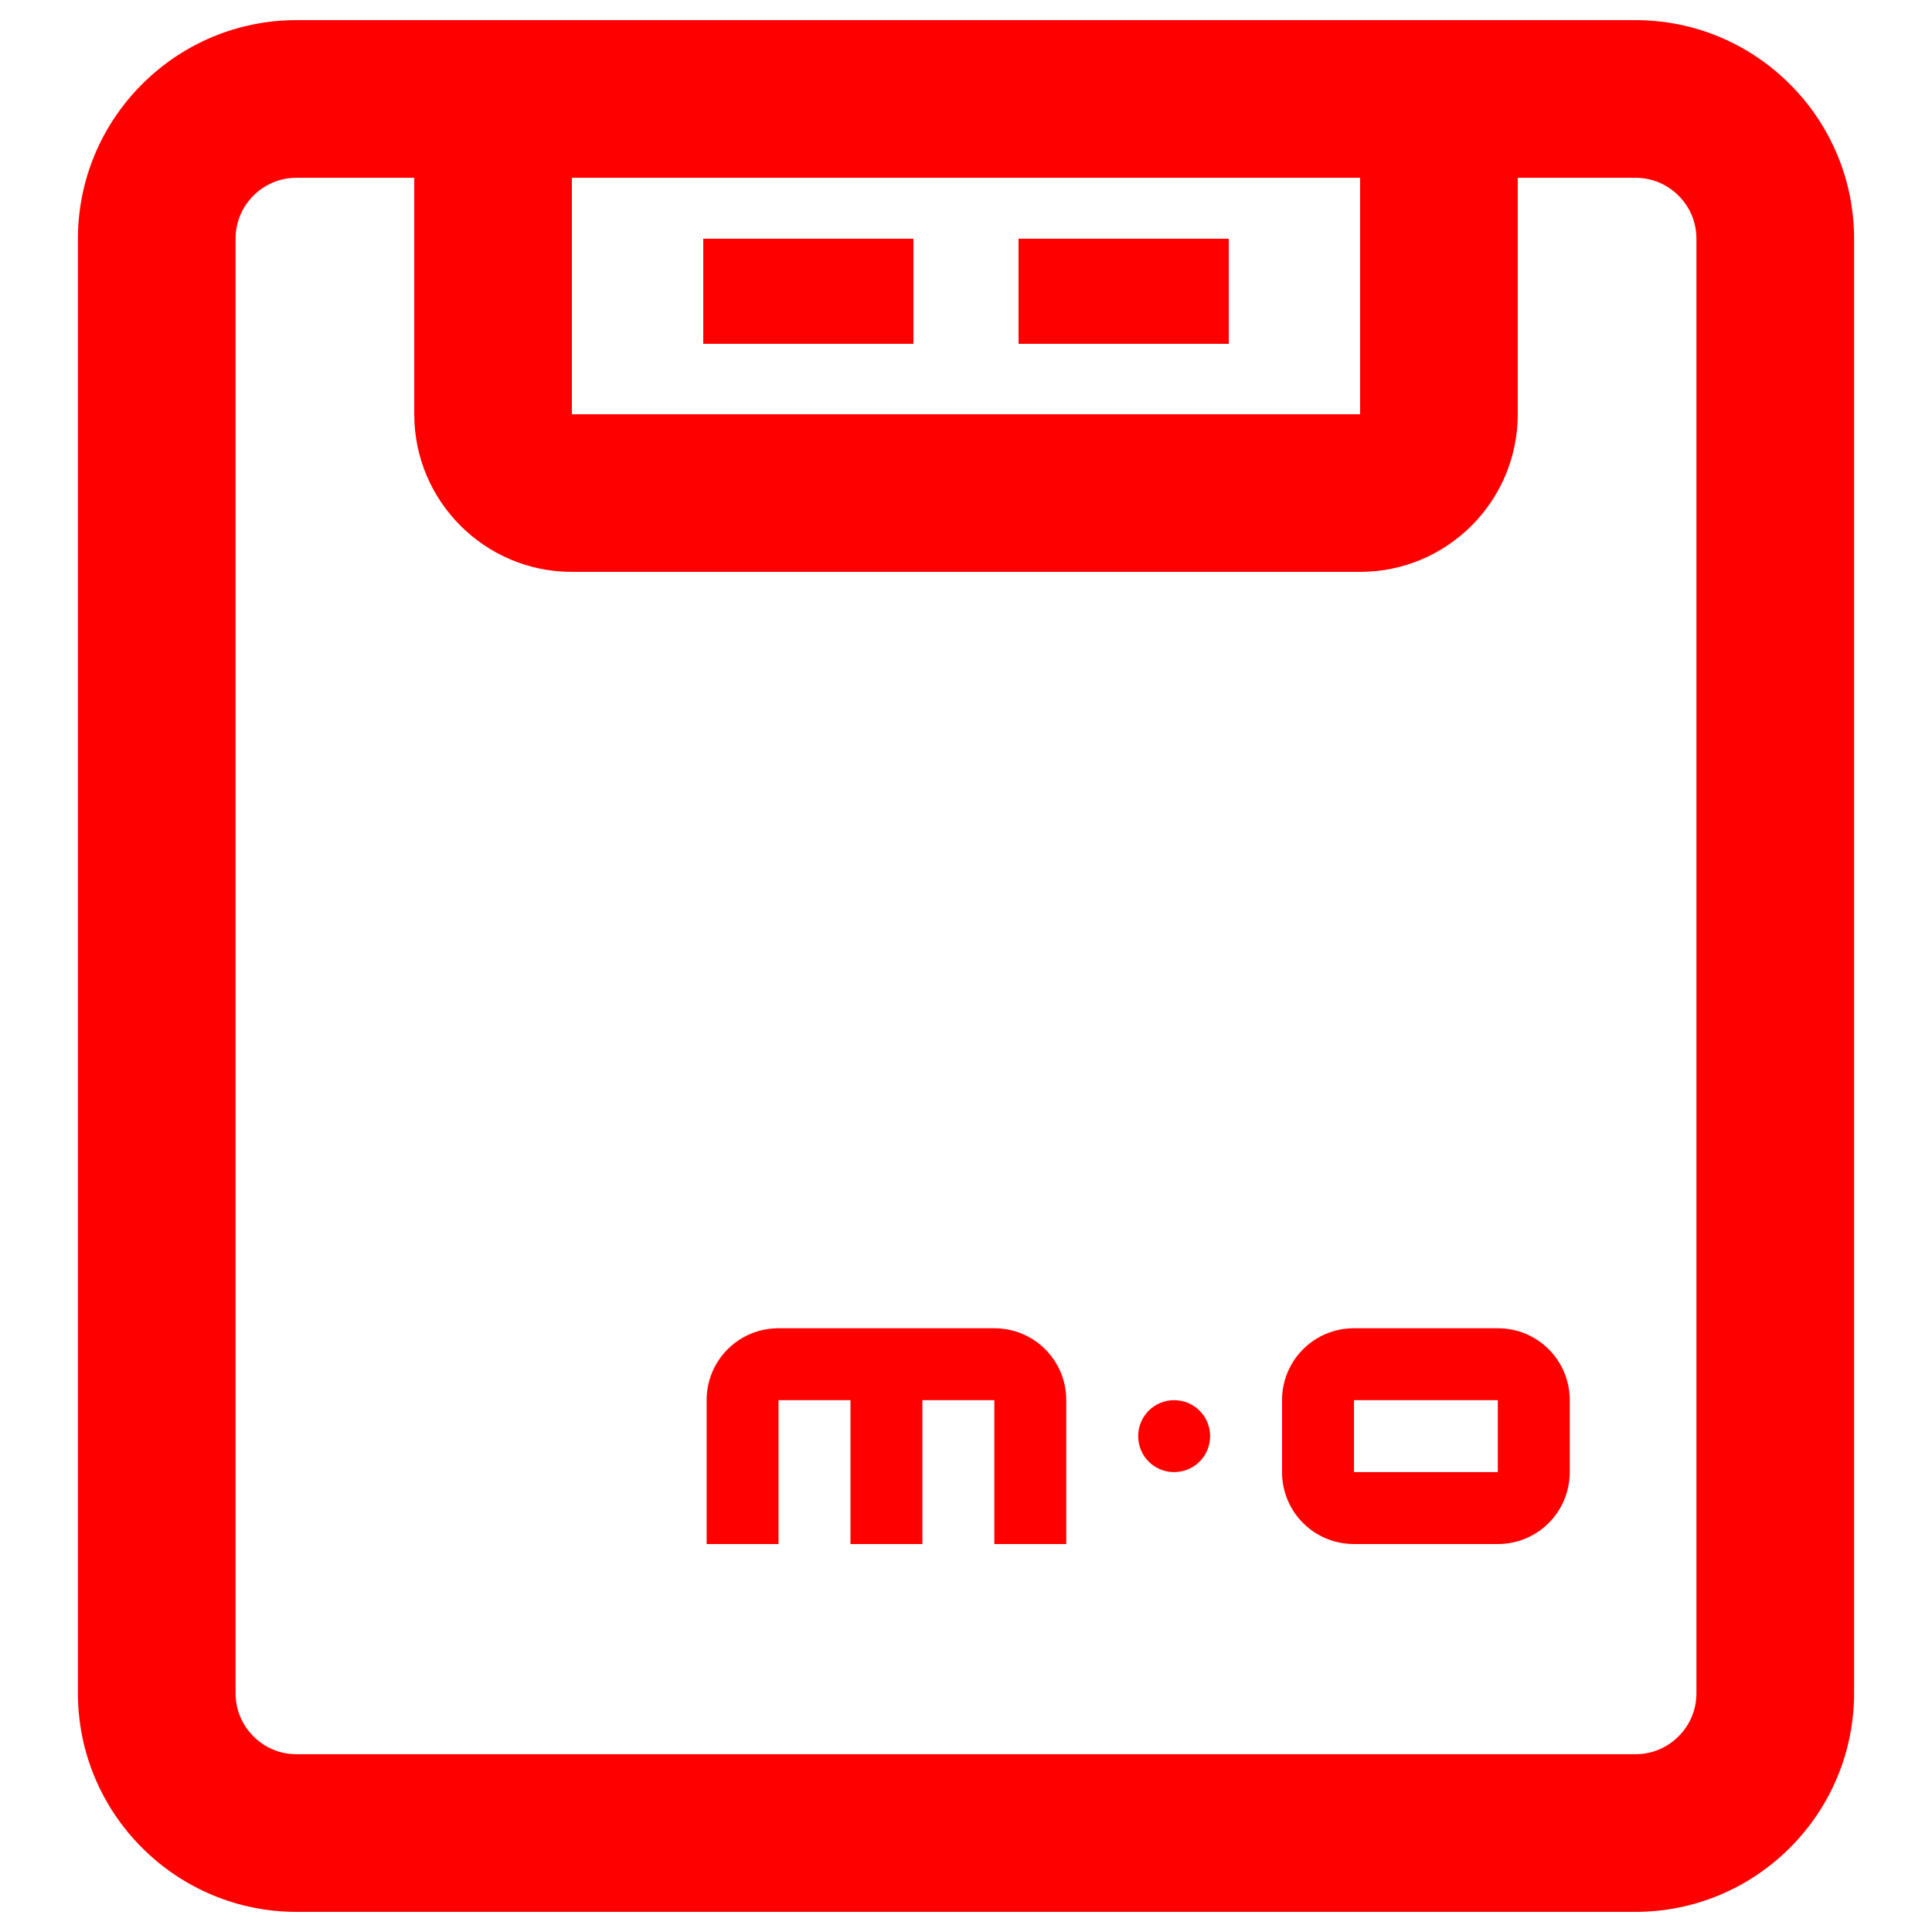 <?xml version="1.0" encoding="UTF-8" standalone="no"?><!-- Generator: Gravit.io --><svg xmlns="http://www.w3.org/2000/svg" xmlns:xlink="http://www.w3.org/1999/xlink" style="isolation:isolate" viewBox="0 0 48 48" width="48pt" height="48pt"><linearGradient id="_lgradient_7" x1="0.031" y1="0.109" x2="0.958" y2="0.975" gradientTransform="matrix(44.128,0,0,47,1.936,0.5)" gradientUnits="userSpaceOnUse"><stop offset="0%" stop-opacity="1" style="stop-color:rgb(255,0,0)"/><stop offset="97.5%" stop-opacity="1" style="stop-color:rgb(255,0,0)"/></linearGradient><path d=" M 37.708 4.417 L 37.708 10.292 C 37.708 12.453 35.953 14.208 33.792 14.208 L 14.208 14.208 C 12.047 14.208 10.292 12.453 10.292 10.292 L 10.292 4.417 L 7.367 4.417 L 7.367 4.417 C 6.962 4.417 6.584 4.573 6.297 4.861 C 6.009 5.148 5.853 5.526 5.853 5.931 L 5.853 42.069 C 5.853 42.474 6.009 42.852 6.297 43.139 C 6.584 43.427 6.962 43.583 7.367 43.583 L 40.633 43.583 C 41.037 43.583 41.416 43.427 41.703 43.139 C 41.991 42.852 42.147 42.474 42.147 42.069 L 42.147 5.931 C 42.147 5.526 41.991 5.148 41.703 4.861 C 41.416 4.573 41.037 4.417 40.633 4.417 L 37.708 4.417 L 37.708 4.417 Z  M 14.208 4.417 L 14.208 10.292 L 33.792 10.292 L 33.792 4.417 L 14.208 4.417 L 14.208 4.417 Z  M 7.367 0.5 L 40.633 0.5 C 42.082 0.5 43.453 1.074 44.471 2.093 C 45.489 3.111 46.064 4.482 46.064 5.931 L 46.064 42.069 C 46.064 43.518 45.489 44.889 44.471 45.907 C 43.453 46.926 42.082 47.5 40.633 47.5 L 7.367 47.5 C 5.918 47.5 4.547 46.926 3.529 45.907 C 2.511 44.889 1.936 43.518 1.936 42.069 L 1.936 5.931 C 1.936 4.482 2.511 3.111 3.529 2.093 C 4.547 1.074 5.918 0.5 7.367 0.5 L 7.367 0.5 L 7.367 0.5 Z  M 19.343 33 C 18.353 33 17.556 33.797 17.556 34.787 L 17.556 38.361 L 19.343 38.361 L 19.343 34.787 L 21.13 34.787 L 21.13 38.361 L 22.917 38.361 L 22.917 34.787 L 24.704 34.787 L 24.704 38.361 L 26.491 38.361 L 26.491 34.787 C 26.491 33.797 25.694 33 24.704 33 L 19.343 33 L 19.343 33 Z  M 29.171 34.787 C 28.676 34.787 28.278 35.186 28.278 35.681 C 28.278 36.176 28.676 36.574 29.171 36.574 C 29.666 36.574 30.065 36.176 30.065 35.681 C 30.065 35.186 29.666 34.787 29.171 34.787 L 29.171 34.787 Z  M 33.639 34.787 L 37.213 34.787 L 37.213 36.574 L 33.639 36.574 L 33.639 34.787 L 33.639 34.787 Z  M 33.639 33 C 32.649 33 31.852 33.797 31.852 34.787 L 31.852 36.574 C 31.852 37.564 32.649 38.361 33.639 38.361 L 37.213 38.361 C 38.203 38.361 39 37.564 39 36.574 L 39 34.787 C 39 33.797 38.203 33 37.213 33 L 33.639 33 L 33.639 33 Z " fill-rule="evenodd" fill="url(#_lgradient_7)"/><linearGradient id="_lgradient_8" x1="0" y1="0.5" x2="1" y2="0.5" gradientTransform="matrix(13.056,0,0,2.611,17.472,5.931)" gradientUnits="userSpaceOnUse"><stop offset="0%" stop-opacity="1" style="stop-color:rgb(255,0,0)"/><stop offset="98.261%" stop-opacity="1" style="stop-color:rgb(255,0,0)"/></linearGradient><path d=" M 17.472 5.931 L 22.694 5.931 L 22.694 8.542 L 17.472 8.542 L 17.472 5.931 Z  M 25.306 5.931 L 30.528 5.931 L 30.528 8.542 L 25.306 8.542 L 25.306 5.931 Z " fill-rule="evenodd" fill="url(#_lgradient_8)"/></svg>